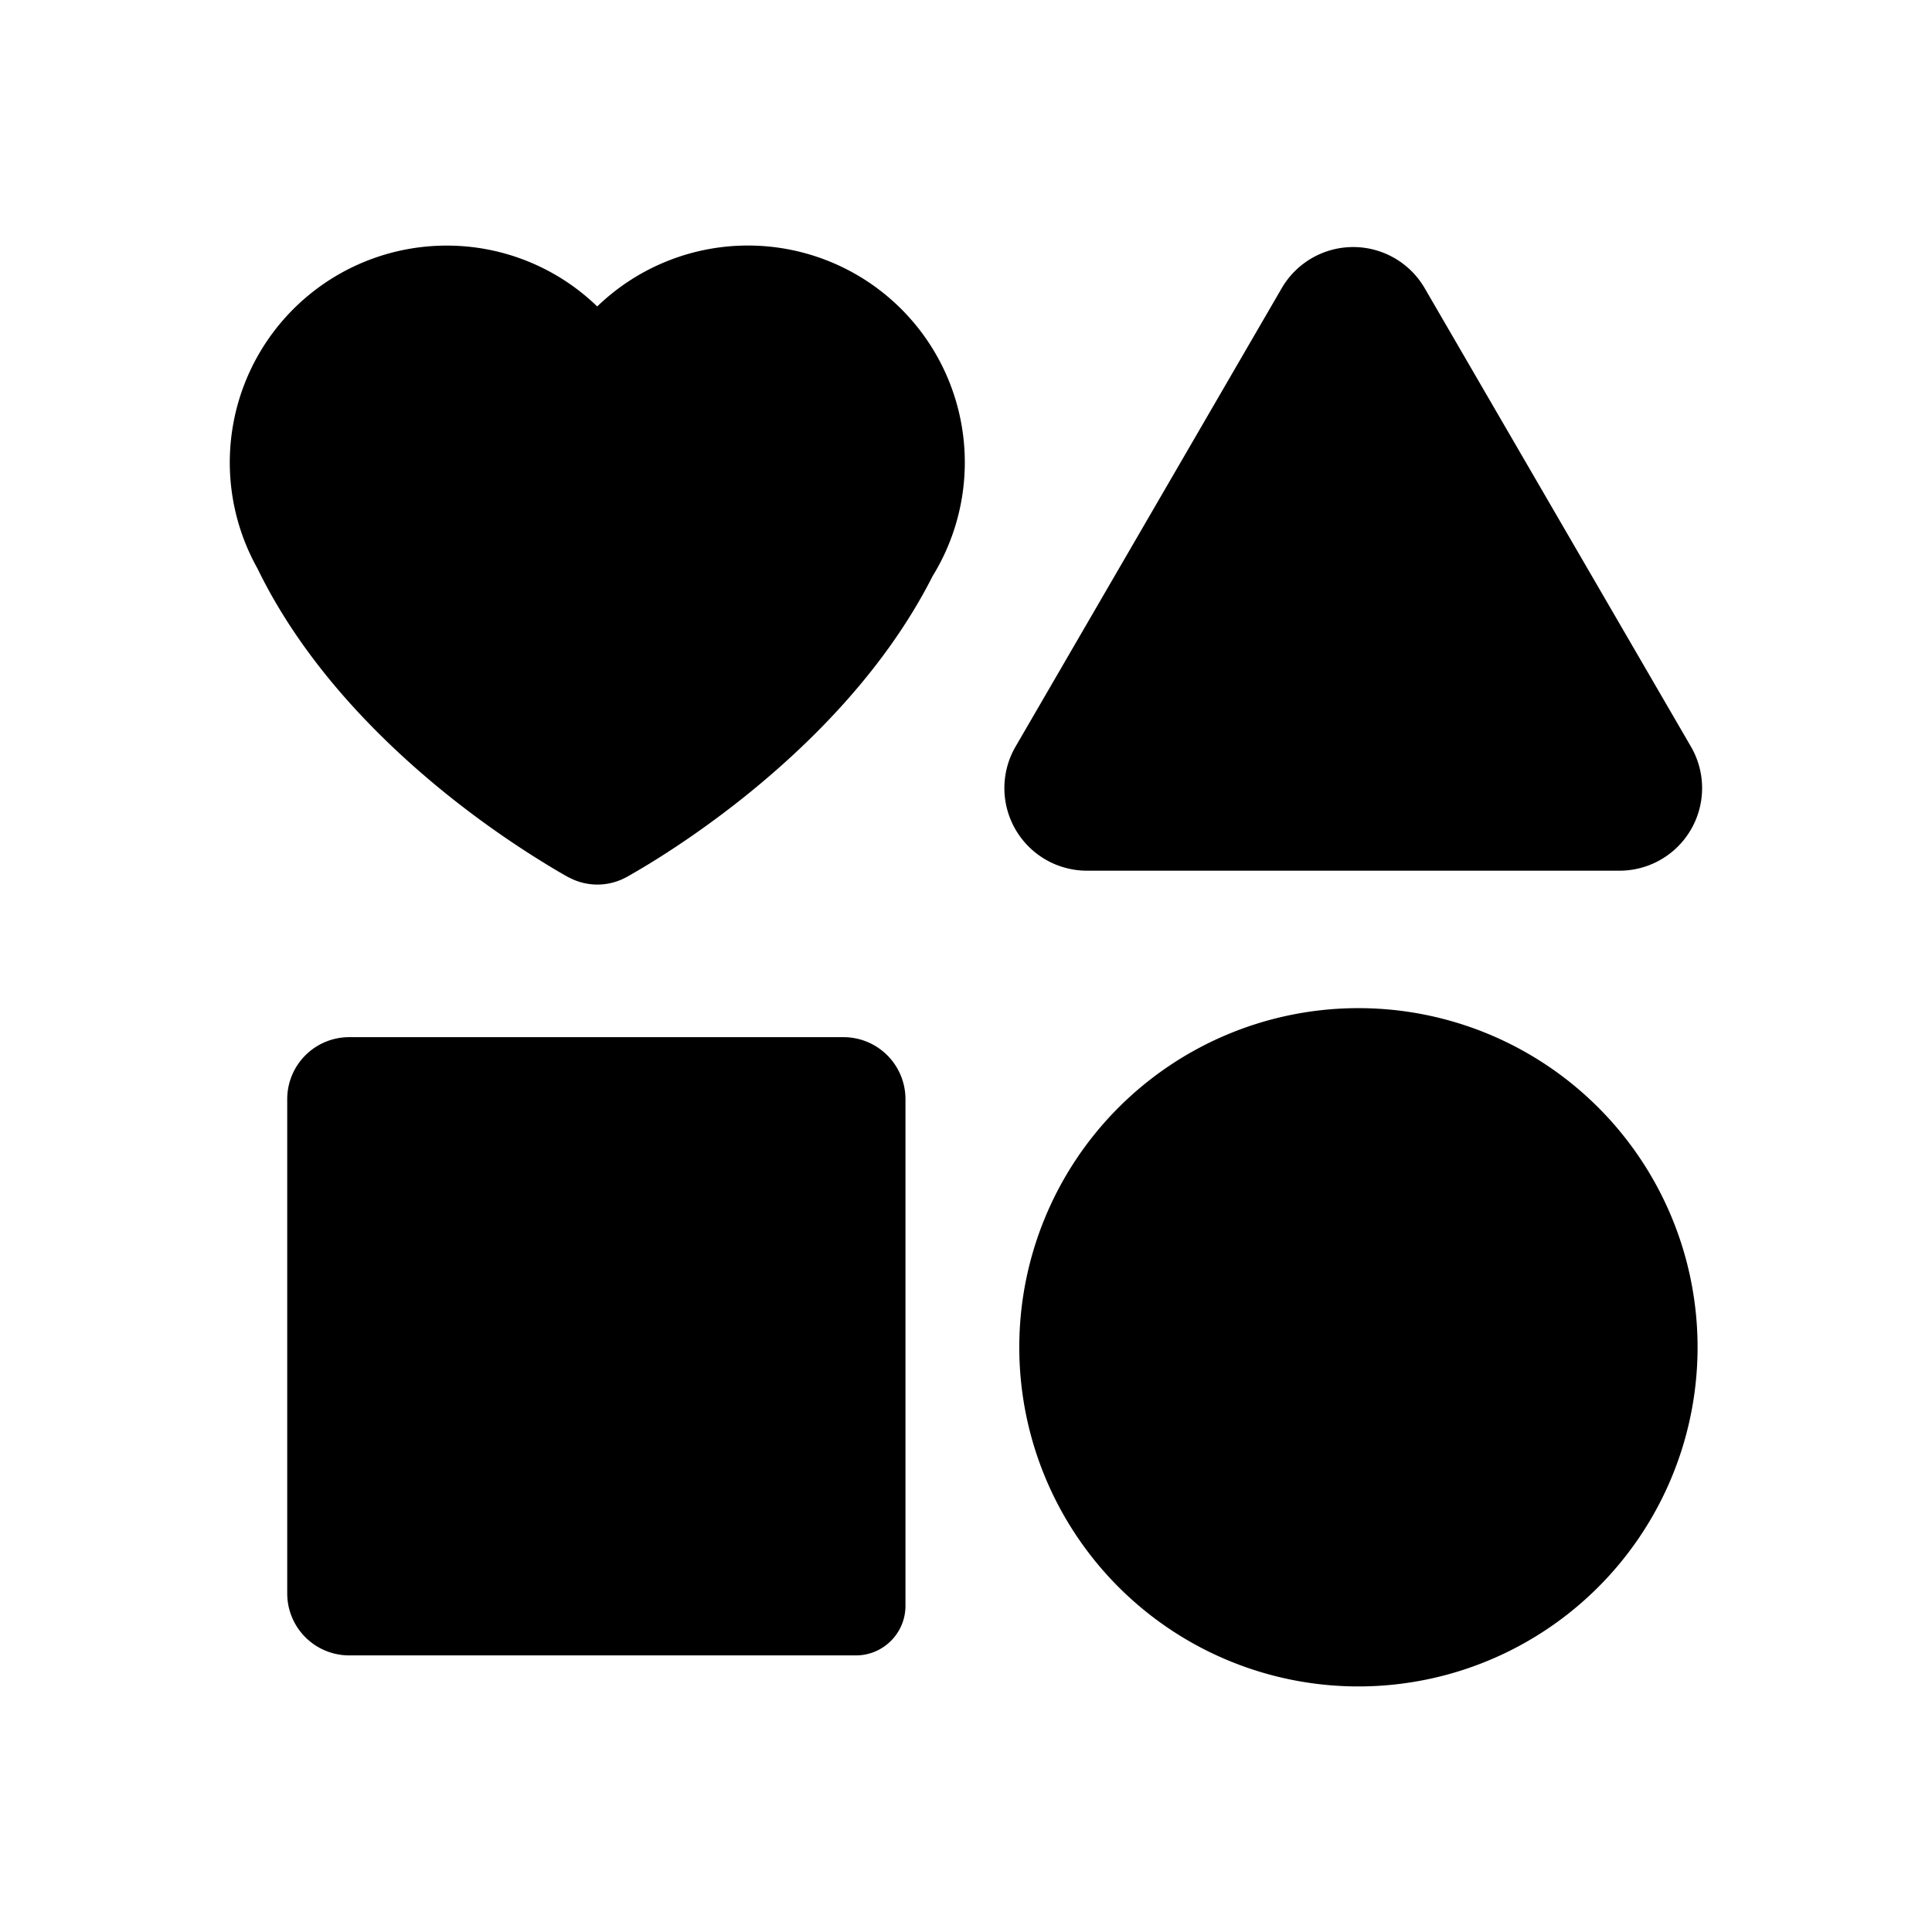 <svg width="24" height="24" viewBox="0 0 24 24" fill="none" xmlns="http://www.w3.org/2000/svg"><path d="M5.55 3.051a2.694 2.694 0 0 0-2.351 4.012c.593 1.222 1.572 2.178 2.365 2.815a11.86 11.86 0 0 0 1.37.947 6 6 0 0 0 .092.053l.027.015.008.004.003.002h.002a.749.749 0 0 0 .71 0h.001l.003-.002.008-.004.026-.015a9.301 9.301 0 0 0 .408-.246c.264-.168.625-.414 1.023-.732.777-.622 1.738-1.553 2.34-2.743a2.694 2.694 0 0 0-4.166-3.35 2.684 2.684 0 0 0-1.87-.756ZM15.922 3.58a1.027 1.027 0 0 1 1.776 0l3.307 5.694a1.026 1.026 0 0 1-.888 1.542h-6.614a1.026 1.026 0 0 1-.887-1.542l3.306-5.694ZM16.81 20.949a4.213 4.213 0 1 0 0-8.425 4.213 4.213 0 0 0 0 8.425ZM3.568 13.654a.77.77 0 0 1 .77-.77h6.14a.77.77 0 0 1 .77.77v6.294c0 .34-.276.616-.616.616H4.338a.77.77 0 0 1-.77-.77v-6.14Z" fill="currentColor"></path></svg>